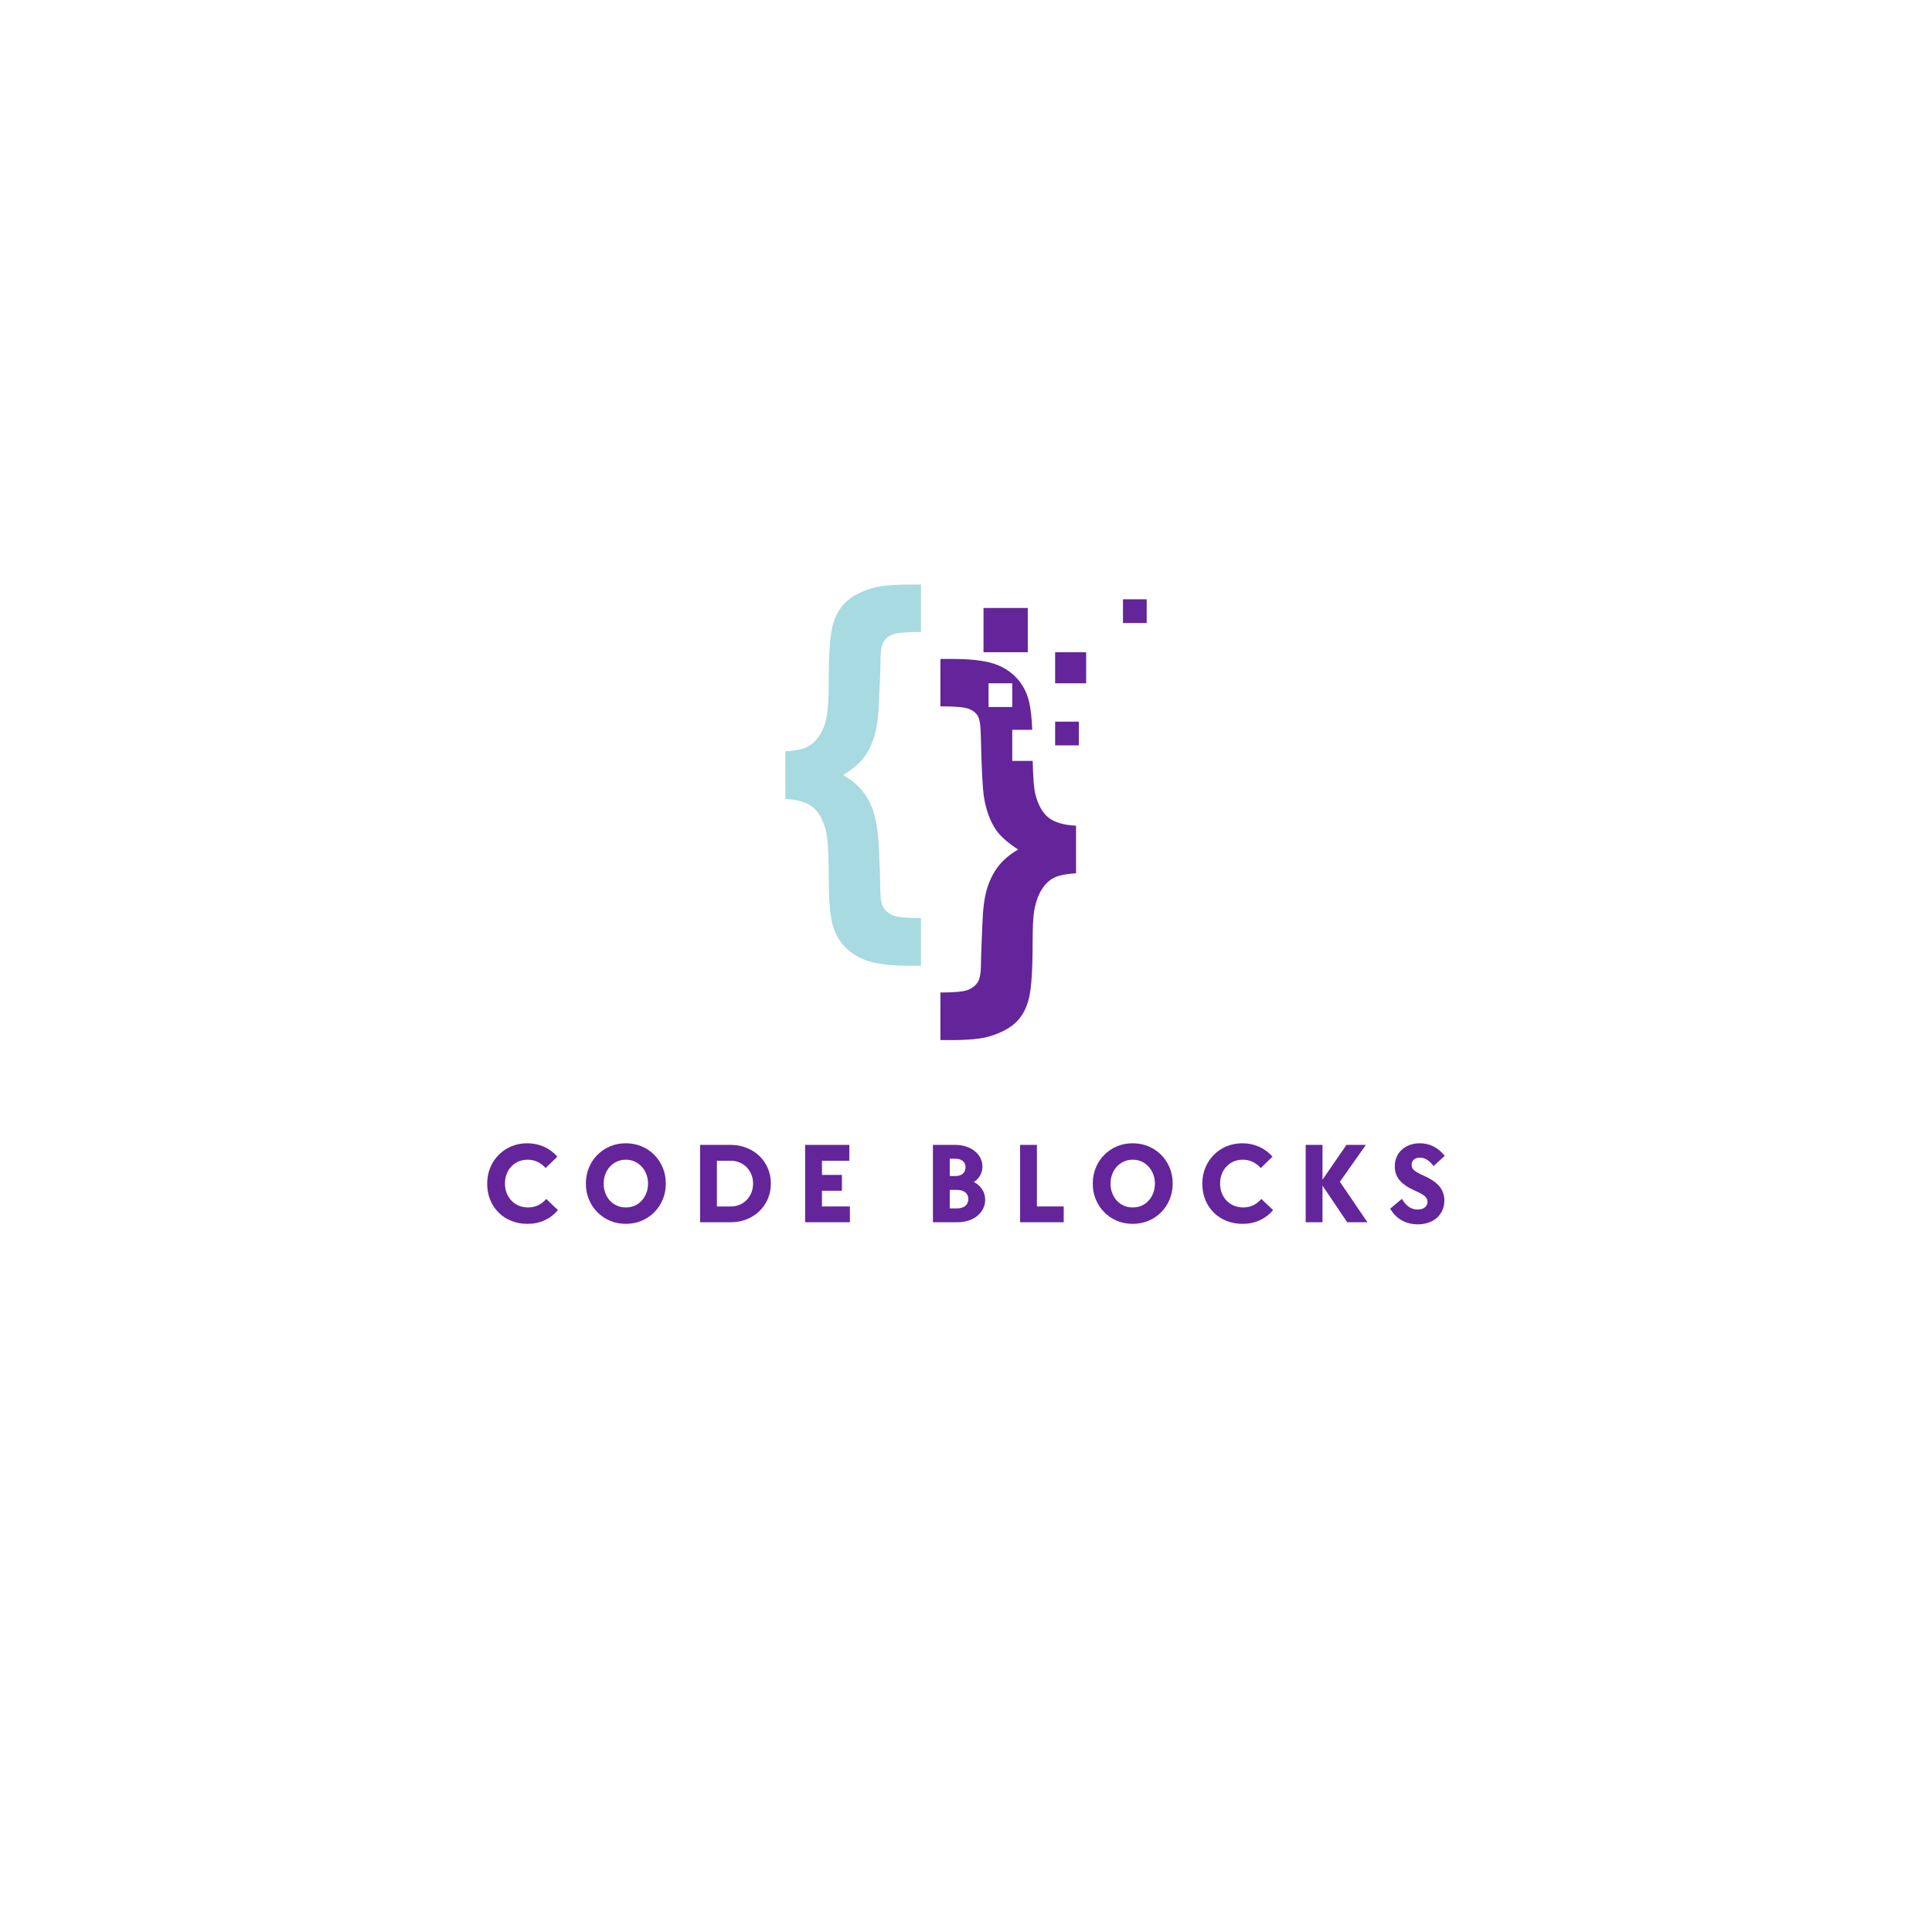 <svg xmlns="http://www.w3.org/2000/svg" xmlns:xlink="http://www.w3.org/1999/xlink" width="500" zoomAndPan="magnify" viewBox="0 0 375 375" height="500" preserveAspectRatio="xMidYMid meet" version="1.0"><defs><g/><clipPath id="1e8d85d9ab"><path d="M 152.406 113.461 L 179 113.461 L 179 188 L 152.406 188 Z M 152.406 113.461 " clip-rule="nonzero"/></clipPath><clipPath id="9878367e6a"><path d="M 182 127 L 209 127 L 209 201.961 L 182 201.961 Z M 182 127 " clip-rule="nonzero"/></clipPath><clipPath id="ef9bb281b8"><path d="M 217 116 L 222.906 116 L 222.906 121 L 217 121 Z M 217 116 " clip-rule="nonzero"/></clipPath></defs><rect x="-37.5" width="450" fill="#ffffff" y="-37.5" height="450" fill-opacity="1"/><rect x="-37.5" width="450" fill="#ffffff" y="-37.5" height="450" fill-opacity="1"/><g clip-path="url(#1e8d85d9ab)"><path fill="#a7dae1" d="M 152.43 155.074 L 152.43 145.836 C 154.301 145.73 155.715 145.449 156.664 144.988 C 157.613 144.523 158.434 143.75 159.125 142.66 C 159.82 141.566 160.293 140.203 160.551 138.559 C 160.754 137.328 160.859 135.184 160.859 132.129 C 160.859 127.152 161.09 123.68 161.551 121.719 C 162.016 119.758 162.848 118.176 164.055 116.984 C 165.258 115.789 167.016 114.848 169.328 114.156 C 170.891 113.691 173.355 113.461 176.719 113.461 L 178.758 113.461 L 178.758 122.664 C 175.91 122.664 174.082 122.824 173.273 123.145 C 172.465 123.465 171.867 123.949 171.484 124.605 C 171.098 125.258 170.906 126.383 170.906 127.973 C 170.906 129.59 170.789 132.656 170.559 137.172 C 170.43 139.715 170.098 141.773 169.559 143.352 C 169.02 144.93 168.332 146.23 167.5 147.258 C 166.664 148.285 165.387 149.352 163.668 150.453 C 165.184 151.324 166.422 152.348 167.383 153.512 C 168.348 154.68 169.082 156.098 169.598 157.766 C 170.109 159.434 170.441 161.668 170.598 164.465 C 170.777 168.723 170.867 171.445 170.867 172.625 C 170.867 174.316 171.07 175.5 171.484 176.164 C 171.895 176.832 172.516 177.34 173.348 177.688 C 174.184 178.031 175.984 178.207 178.758 178.207 L 178.758 187.445 L 176.719 187.445 C 173.254 187.445 170.598 187.168 168.75 186.617 C 166.902 186.066 165.344 185.148 164.074 183.863 C 162.801 182.582 161.949 180.996 161.512 179.109 C 161.078 177.223 160.859 174.254 160.859 170.199 C 160.859 165.48 160.652 162.41 160.242 161 C 159.68 158.945 158.824 157.477 157.684 156.594 C 156.539 155.707 154.789 155.199 152.43 155.074 " fill-opacity="1" fill-rule="nonzero"/></g><path fill="#64259b" d="M 210.824 132.629 L 204.801 132.629 L 204.801 126.602 L 210.824 126.602 L 210.824 132.629 " fill-opacity="1" fill-rule="nonzero"/><path fill="#64259b" d="M 209.402 144.676 L 204.801 144.676 L 204.801 140.074 L 209.402 140.074 L 209.402 144.676 " fill-opacity="1" fill-rule="nonzero"/><g clip-path="url(#9878367e6a)"><path fill="#64259b" d="M 191.875 137.23 L 191.875 132.629 L 196.48 132.629 L 196.48 137.23 Z M 203.586 158.75 C 202.43 157.867 201.57 156.398 201.008 154.344 C 200.695 153.184 200.512 150.965 200.449 147.688 L 196.48 147.688 L 196.48 141.664 L 200.363 141.664 C 200.266 139.34 200.062 137.531 199.754 136.234 C 199.305 134.348 198.453 132.758 197.195 131.461 C 195.938 130.164 194.387 129.246 192.539 128.707 C 190.691 128.168 188.035 127.898 184.57 127.898 L 182.531 127.898 L 182.531 137.098 C 185.43 137.098 187.297 137.273 188.129 137.617 C 188.965 137.965 189.543 138.461 189.863 139.102 C 190.184 139.742 190.355 141.023 190.383 142.949 C 190.512 149.059 190.715 153.008 191 154.805 C 191.434 157.422 192.254 159.578 193.461 161.273 C 194.332 162.453 195.719 163.66 197.621 164.891 C 196.156 165.738 194.957 166.719 194.02 167.836 C 193.082 168.953 192.332 170.312 191.77 171.914 C 191.203 173.52 190.855 175.656 190.73 178.324 C 190.523 182.738 190.414 185.727 190.402 187.293 C 190.387 188.859 190.184 189.969 189.785 190.621 C 189.387 191.277 188.766 191.777 187.918 192.125 C 187.07 192.469 185.273 192.645 182.531 192.645 L 182.531 201.883 L 184.57 201.883 C 187.93 201.883 190.395 201.648 191.961 201.188 C 194.297 200.496 196.066 199.555 197.273 198.359 C 198.477 197.168 199.305 195.582 199.754 193.605 C 200.203 191.629 200.43 188.152 200.43 183.172 C 200.43 180.145 200.531 178.016 200.738 176.785 C 201.02 175.141 201.5 173.777 202.18 172.684 C 202.859 171.594 203.676 170.816 204.625 170.355 C 205.574 169.895 206.984 169.613 208.859 169.508 L 208.859 160.27 C 206.496 160.145 204.738 159.637 203.586 158.75 " fill-opacity="1" fill-rule="nonzero"/></g><g clip-path="url(#ef9bb281b8)"><path fill="#64259b" d="M 222.574 120.926 L 217.969 120.926 L 217.969 116.324 L 222.574 116.324 L 222.574 120.926 " fill-opacity="1" fill-rule="nonzero"/></g><path fill="#64259b" d="M 199.492 126.602 L 190.898 126.602 L 190.898 118.008 L 199.492 118.008 L 199.492 126.602 " fill-opacity="1" fill-rule="nonzero"/><g fill="#64259b" fill-opacity="1"><g transform="translate(93.78, 237.237)"><g><path d="M 8.578 0.312 C 7.461 0.312 6.426 0.117 5.469 -0.266 C 4.508 -0.648 3.68 -1.191 2.984 -1.891 C 2.297 -2.586 1.754 -3.41 1.359 -4.359 C 0.973 -5.316 0.781 -6.359 0.781 -7.484 C 0.781 -8.609 0.977 -9.645 1.375 -10.594 C 1.77 -11.551 2.316 -12.379 3.016 -13.078 C 3.711 -13.785 4.535 -14.336 5.484 -14.734 C 6.43 -15.129 7.457 -15.328 8.562 -15.328 C 9.727 -15.328 10.812 -15.102 11.812 -14.656 C 12.812 -14.207 13.676 -13.566 14.406 -12.734 L 12.125 -10.516 C 11.688 -11.016 11.172 -11.41 10.578 -11.703 C 9.992 -11.992 9.352 -12.141 8.656 -12.141 C 8.008 -12.141 7.414 -12.023 6.875 -11.797 C 6.344 -11.566 5.879 -11.242 5.484 -10.828 C 5.086 -10.422 4.781 -9.93 4.562 -9.359 C 4.344 -8.797 4.234 -8.188 4.234 -7.531 C 4.234 -6.852 4.344 -6.227 4.562 -5.656 C 4.789 -5.094 5.102 -4.602 5.5 -4.188 C 5.895 -3.77 6.367 -3.445 6.922 -3.219 C 7.473 -2.988 8.078 -2.875 8.734 -2.875 C 9.453 -2.875 10.109 -3.02 10.703 -3.312 C 11.305 -3.613 11.816 -4.02 12.234 -4.531 L 14.516 -2.359 C 13.797 -1.504 12.93 -0.844 11.922 -0.375 C 10.922 0.082 9.805 0.312 8.578 0.312 Z M 8.578 0.312 "/></g></g></g><g fill="#64259b" fill-opacity="1"><g transform="translate(112.937, 237.237)"><g><path d="M 8.531 0.312 C 7.426 0.312 6.406 0.113 5.469 -0.281 C 4.531 -0.688 3.711 -1.238 3.016 -1.938 C 2.316 -2.645 1.77 -3.473 1.375 -4.422 C 0.977 -5.367 0.781 -6.395 0.781 -7.5 C 0.781 -8.613 0.977 -9.645 1.375 -10.594 C 1.77 -11.551 2.316 -12.379 3.016 -13.078 C 3.711 -13.785 4.531 -14.336 5.469 -14.734 C 6.406 -15.129 7.426 -15.328 8.531 -15.328 C 9.625 -15.328 10.645 -15.129 11.594 -14.734 C 12.539 -14.336 13.363 -13.785 14.062 -13.078 C 14.758 -12.379 15.305 -11.551 15.703 -10.594 C 16.098 -9.645 16.297 -8.613 16.297 -7.5 C 16.297 -6.395 16.098 -5.367 15.703 -4.422 C 15.305 -3.473 14.758 -2.645 14.062 -1.938 C 13.363 -1.238 12.539 -0.688 11.594 -0.281 C 10.645 0.113 9.625 0.312 8.531 0.312 Z M 8.531 -2.875 C 9.164 -2.875 9.742 -2.988 10.266 -3.219 C 10.785 -3.445 11.234 -3.77 11.609 -4.188 C 11.992 -4.602 12.297 -5.094 12.516 -5.656 C 12.734 -6.227 12.844 -6.844 12.844 -7.5 C 12.844 -8.156 12.734 -8.766 12.516 -9.328 C 12.297 -9.898 11.992 -10.391 11.609 -10.797 C 11.234 -11.211 10.785 -11.539 10.266 -11.781 C 9.742 -12.02 9.164 -12.141 8.531 -12.141 C 7.906 -12.141 7.332 -12.02 6.812 -11.781 C 6.289 -11.539 5.836 -11.211 5.453 -10.797 C 5.078 -10.391 4.781 -9.898 4.562 -9.328 C 4.344 -8.766 4.234 -8.156 4.234 -7.5 C 4.234 -6.844 4.344 -6.227 4.562 -5.656 C 4.781 -5.094 5.078 -4.602 5.453 -4.188 C 5.836 -3.781 6.289 -3.457 6.812 -3.219 C 7.332 -2.988 7.906 -2.875 8.531 -2.875 Z M 8.531 -2.875 "/></g></g></g><g fill="#64259b" fill-opacity="1"><g transform="translate(134.201, 237.237)"><g><path d="M 1.688 -15.016 L 7.625 -15.016 C 8.738 -15.016 9.77 -14.82 10.719 -14.438 C 11.664 -14.062 12.488 -13.539 13.188 -12.875 C 13.883 -12.207 14.43 -11.414 14.828 -10.5 C 15.223 -9.582 15.422 -8.582 15.422 -7.5 C 15.422 -6.426 15.223 -5.43 14.828 -4.516 C 14.43 -3.609 13.883 -2.816 13.188 -2.141 C 12.488 -1.473 11.664 -0.945 10.719 -0.562 C 9.77 -0.188 8.738 0 7.625 0 L 1.688 0 Z M 7.641 -3.062 C 8.266 -3.062 8.836 -3.172 9.359 -3.391 C 9.891 -3.617 10.348 -3.93 10.734 -4.328 C 11.117 -4.723 11.422 -5.191 11.641 -5.734 C 11.859 -6.273 11.969 -6.863 11.969 -7.5 C 11.969 -8.145 11.859 -8.734 11.641 -9.266 C 11.422 -9.805 11.117 -10.273 10.734 -10.672 C 10.348 -11.066 9.891 -11.375 9.359 -11.594 C 8.836 -11.82 8.266 -11.938 7.641 -11.938 L 4.953 -11.938 L 4.953 -3.062 Z M 7.641 -3.062 "/></g></g></g><g fill="#64259b" fill-opacity="1"><g transform="translate(154.59, 237.237)"><g><path d="M 1.688 -15.016 L 10.266 -15.016 L 10.266 -11.938 L 4.953 -11.938 L 4.953 -9.188 L 8.828 -9.188 L 8.828 -6.109 L 4.953 -6.109 L 4.953 -3.062 L 10.375 -3.062 L 10.375 0 L 1.688 0 Z M 1.688 -15.016 "/></g></g></g><g fill="#64259b" fill-opacity="1"><g transform="translate(170.275, 237.237)"><g/></g></g><g fill="#64259b" fill-opacity="1"><g transform="translate(179.394, 237.237)"><g><path d="M 1.688 -15.016 L 6.047 -15.016 C 6.805 -15.016 7.508 -14.906 8.156 -14.688 C 8.801 -14.469 9.352 -14.172 9.812 -13.797 C 10.281 -13.422 10.645 -12.977 10.906 -12.469 C 11.164 -11.957 11.297 -11.398 11.297 -10.797 C 11.297 -10.172 11.148 -9.602 10.859 -9.094 C 10.566 -8.582 10.16 -8.148 9.641 -7.797 C 10.328 -7.453 10.863 -6.977 11.25 -6.375 C 11.633 -5.781 11.828 -5.113 11.828 -4.375 C 11.828 -3.738 11.691 -3.156 11.422 -2.625 C 11.16 -2.102 10.789 -1.645 10.312 -1.25 C 9.844 -0.852 9.273 -0.547 8.609 -0.328 C 7.953 -0.109 7.234 0 6.453 0 L 1.688 0 Z M 6.344 -2.688 C 7.031 -2.688 7.57 -2.848 7.969 -3.172 C 8.363 -3.492 8.562 -3.938 8.562 -4.5 C 8.562 -5.051 8.363 -5.484 7.969 -5.797 C 7.582 -6.117 7.039 -6.281 6.344 -6.281 L 4.953 -6.281 L 4.953 -2.688 Z M 6.047 -8.969 C 6.648 -8.969 7.129 -9.117 7.484 -9.422 C 7.836 -9.723 8.016 -10.141 8.016 -10.672 C 8.016 -11.191 7.836 -11.598 7.484 -11.891 C 7.129 -12.18 6.648 -12.328 6.047 -12.328 L 4.953 -12.328 L 4.953 -8.969 Z M 6.047 -8.969 "/></g></g></g><g fill="#64259b" fill-opacity="1"><g transform="translate(196.311, 237.237)"><g><path d="M 1.688 -15.016 L 4.953 -15.016 L 4.953 -3.062 L 10.156 -3.062 L 10.156 0 L 1.688 0 Z M 1.688 -15.016 "/></g></g></g><g fill="#64259b" fill-opacity="1"><g transform="translate(211.323, 237.237)"><g><path d="M 8.531 0.312 C 7.426 0.312 6.406 0.113 5.469 -0.281 C 4.531 -0.688 3.711 -1.238 3.016 -1.938 C 2.316 -2.645 1.77 -3.473 1.375 -4.422 C 0.977 -5.367 0.781 -6.395 0.781 -7.5 C 0.781 -8.613 0.977 -9.645 1.375 -10.594 C 1.77 -11.551 2.316 -12.379 3.016 -13.078 C 3.711 -13.785 4.531 -14.336 5.469 -14.734 C 6.406 -15.129 7.426 -15.328 8.531 -15.328 C 9.625 -15.328 10.645 -15.129 11.594 -14.734 C 12.539 -14.336 13.363 -13.785 14.062 -13.078 C 14.758 -12.379 15.305 -11.551 15.703 -10.594 C 16.098 -9.645 16.297 -8.613 16.297 -7.5 C 16.297 -6.395 16.098 -5.367 15.703 -4.422 C 15.305 -3.473 14.758 -2.645 14.062 -1.938 C 13.363 -1.238 12.539 -0.688 11.594 -0.281 C 10.645 0.113 9.625 0.312 8.531 0.312 Z M 8.531 -2.875 C 9.164 -2.875 9.742 -2.988 10.266 -3.219 C 10.785 -3.445 11.234 -3.77 11.609 -4.188 C 11.992 -4.602 12.297 -5.094 12.516 -5.656 C 12.734 -6.227 12.844 -6.844 12.844 -7.5 C 12.844 -8.156 12.734 -8.766 12.516 -9.328 C 12.297 -9.898 11.992 -10.391 11.609 -10.797 C 11.234 -11.211 10.785 -11.539 10.266 -11.781 C 9.742 -12.02 9.164 -12.141 8.531 -12.141 C 7.906 -12.141 7.332 -12.02 6.812 -11.781 C 6.289 -11.539 5.836 -11.211 5.453 -10.797 C 5.078 -10.391 4.781 -9.898 4.562 -9.328 C 4.344 -8.766 4.234 -8.156 4.234 -7.5 C 4.234 -6.844 4.344 -6.227 4.562 -5.656 C 4.781 -5.094 5.078 -4.602 5.453 -4.188 C 5.836 -3.781 6.289 -3.457 6.812 -3.219 C 7.332 -2.988 7.906 -2.875 8.531 -2.875 Z M 8.531 -2.875 "/></g></g></g><g fill="#64259b" fill-opacity="1"><g transform="translate(232.586, 237.237)"><g><path d="M 8.578 0.312 C 7.461 0.312 6.426 0.117 5.469 -0.266 C 4.508 -0.648 3.68 -1.191 2.984 -1.891 C 2.297 -2.586 1.754 -3.41 1.359 -4.359 C 0.973 -5.316 0.781 -6.359 0.781 -7.484 C 0.781 -8.609 0.977 -9.645 1.375 -10.594 C 1.77 -11.551 2.316 -12.379 3.016 -13.078 C 3.711 -13.785 4.535 -14.336 5.484 -14.734 C 6.43 -15.129 7.457 -15.328 8.562 -15.328 C 9.727 -15.328 10.812 -15.102 11.812 -14.656 C 12.812 -14.207 13.676 -13.566 14.406 -12.734 L 12.125 -10.516 C 11.688 -11.016 11.172 -11.41 10.578 -11.703 C 9.992 -11.992 9.352 -12.141 8.656 -12.141 C 8.008 -12.141 7.414 -12.023 6.875 -11.797 C 6.344 -11.566 5.879 -11.242 5.484 -10.828 C 5.086 -10.422 4.781 -9.93 4.562 -9.359 C 4.344 -8.797 4.234 -8.188 4.234 -7.531 C 4.234 -6.852 4.344 -6.227 4.562 -5.656 C 4.789 -5.094 5.102 -4.602 5.5 -4.188 C 5.895 -3.77 6.367 -3.445 6.922 -3.219 C 7.473 -2.988 8.078 -2.875 8.734 -2.875 C 9.453 -2.875 10.109 -3.02 10.703 -3.312 C 11.305 -3.613 11.816 -4.02 12.234 -4.531 L 14.516 -2.359 C 13.797 -1.504 12.93 -0.844 11.922 -0.375 C 10.922 0.082 9.805 0.312 8.578 0.312 Z M 8.578 0.312 "/></g></g></g><g fill="#64259b" fill-opacity="1"><g transform="translate(251.743, 237.237)"><g><path d="M 1.688 -15.016 L 4.953 -15.016 L 4.953 -8.266 L 9.609 -15.016 L 13.375 -15.016 L 8.328 -7.859 L 13.672 0 L 9.75 0 L 4.953 -7.109 L 4.953 0 L 1.688 0 Z M 1.688 -15.016 "/></g></g></g><g fill="#64259b" fill-opacity="1"><g transform="translate(269.489, 237.237)"><g><path d="M 5.719 0.406 C 4.551 0.406 3.504 0.145 2.578 -0.375 C 1.648 -0.906 0.906 -1.66 0.344 -2.641 L 2.625 -4.547 C 3.395 -3.16 4.414 -2.469 5.688 -2.469 C 6.258 -2.469 6.719 -2.602 7.062 -2.875 C 7.414 -3.156 7.594 -3.52 7.594 -3.969 C 7.594 -4.383 7.422 -4.742 7.078 -5.047 C 6.734 -5.359 6.113 -5.707 5.219 -6.094 C 3.832 -6.707 2.82 -7.391 2.188 -8.141 C 1.551 -8.898 1.234 -9.801 1.234 -10.844 C 1.234 -11.5 1.352 -12.102 1.594 -12.656 C 1.832 -13.207 2.164 -13.68 2.594 -14.078 C 3.031 -14.473 3.547 -14.781 4.141 -15 C 4.742 -15.219 5.398 -15.328 6.109 -15.328 C 8.016 -15.328 9.625 -14.516 10.938 -12.891 L 8.766 -10.906 C 8.348 -11.457 7.926 -11.863 7.5 -12.125 C 7.082 -12.395 6.617 -12.531 6.109 -12.531 C 5.617 -12.531 5.227 -12.406 4.938 -12.156 C 4.645 -11.906 4.5 -11.57 4.5 -11.156 C 4.5 -10.695 4.691 -10.316 5.078 -10.016 C 5.473 -9.711 6.055 -9.391 6.828 -9.047 C 8.254 -8.422 9.281 -7.723 9.906 -6.953 C 10.539 -6.18 10.859 -5.273 10.859 -4.234 C 10.859 -3.547 10.734 -2.914 10.484 -2.344 C 10.234 -1.781 9.883 -1.289 9.438 -0.875 C 8.988 -0.469 8.445 -0.156 7.812 0.062 C 7.176 0.289 6.477 0.406 5.719 0.406 Z M 5.719 0.406 "/></g></g></g></svg>